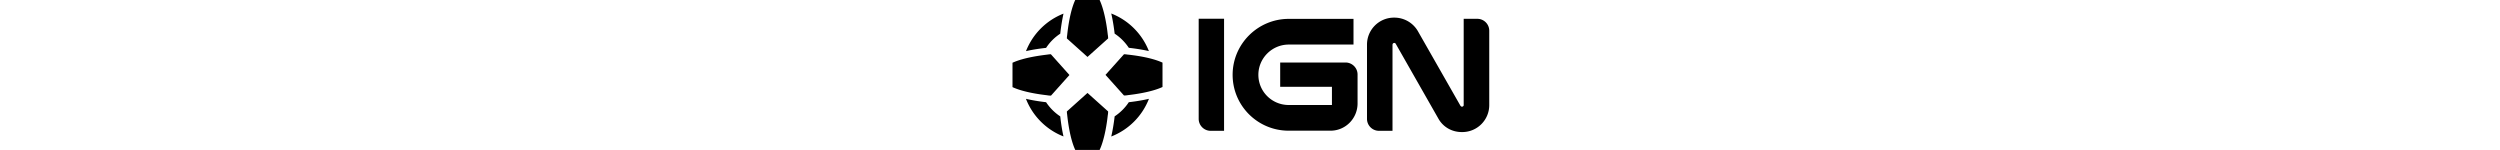 <!-- Property of IGN -->
<svg focusable="false" viewBox="0 0 76 24" aria-hidden="false" role="img" xmlns="http://www.w3.org/2000/svg" style="width: 400px">
	<title>
		IGN Logo
	</title>
	<path class="dpad" fill="black" stroke="none" d="M5.38 7.65a7.85 7.85 0 0 1 2.26-2.26c.13-1.18.31-2.26.52-3.21a10.605 10.605 0 0 0-6 6c.95-.22 2.03-.39 3.21-.52M16.34 5.36v.02c.9.59 1.67 1.37 2.27 2.27 1.18.13 2.26.31 3.21.52a10.627 10.627 0 0 0-6.02-6.01c.22.95.4 2.02.54 3.2M7.64 18.62c-.9-.59-1.67-1.37-2.27-2.27h-.03c-1.19-.14-2.26-.32-3.19-.54 1.07 2.75 3.26 4.95 6.01 6.02-.22-.95-.39-2.03-.52-3.21M18.64 16.35h-.03c-.59.9-1.37 1.67-2.27 2.27v.03c-.14 1.17-.32 2.25-.54 3.19a10.59 10.59 0 0 0 6.03-6.03c-.94.22-2 .4-3.19.54M10.04 0h3.9c.85 1.85 1.2 4.59 1.3 5.52.04.22.06.43.06.63L12 9.11 8.7 6.15c0-.17.02-.35.05-.55.1-.95.43-3.75 1.29-5.61M8.7 17.83c0 .17.02.35.05.55.1.95.43 3.75 1.29 5.61h3.9c.85-1.84 1.2-4.59 1.3-5.52.04-.22.06-.43.06-.64L12 14.87l-3.3 2.96ZM6.16 8.68c-.17 0-.35.02-.55.05-.95.12-3.75.45-5.61 1.31v3.9c1.84.85 4.59 1.19 5.52 1.3.22.04.43.06.64.06L9.11 12 6.16 8.7ZM24 10.02c-1.86-.86-4.66-1.19-5.61-1.29-.2-.03-.38-.05-.55-.05l-2.96 3.3 2.96 3.3c.2 0 .41-.02.64-.06.93-.11 3.68-.45 5.52-1.3v-3.9Z">
	</path>
	<path class="ign-path" fill="black" stroke="none" d="M42.83 13.9V10h10.45c1.06 0 1.93.86 1.93 1.92v4.63c0 2.38-1.91 4.36-4.33 4.36h-6.69c-4.96 0-8.97-4-8.97-8.94s4.04-8.95 8.98-8.95h10.36v4.11H44.2c-2.67 0-4.86 2.17-4.86 4.84s2.16 4.83 4.86 4.83h6.91v-2.91h-8.27ZM33.86 3h-4.07v16.02c0 1.05.86 1.91 1.91 1.91h2.15V3M74.37 3.01h-2.18v13.81s0 .08-.03.11a.29.29 0 0 1-.24.14c-.09 0-.16-.04-.25-.15L64.83 4.93a4.347 4.347 0 0 0-3.72-2.11h-.07c-2.39 0-4.32 1.93-4.32 4.32v11.88c0 1.05.86 1.91 1.91 1.91h2.17V7.14s.02-.09.04-.13a.29.29 0 0 1 .24-.14c.09 0 .18.03.24.14l6.88 12.07c.76 1.27 2.12 2.05 3.69 2.05h.07c2.39 0 4.32-1.93 4.32-4.32V4.92c0-1.05-.85-1.91-1.91-1.91">
	</path>
</svg>
